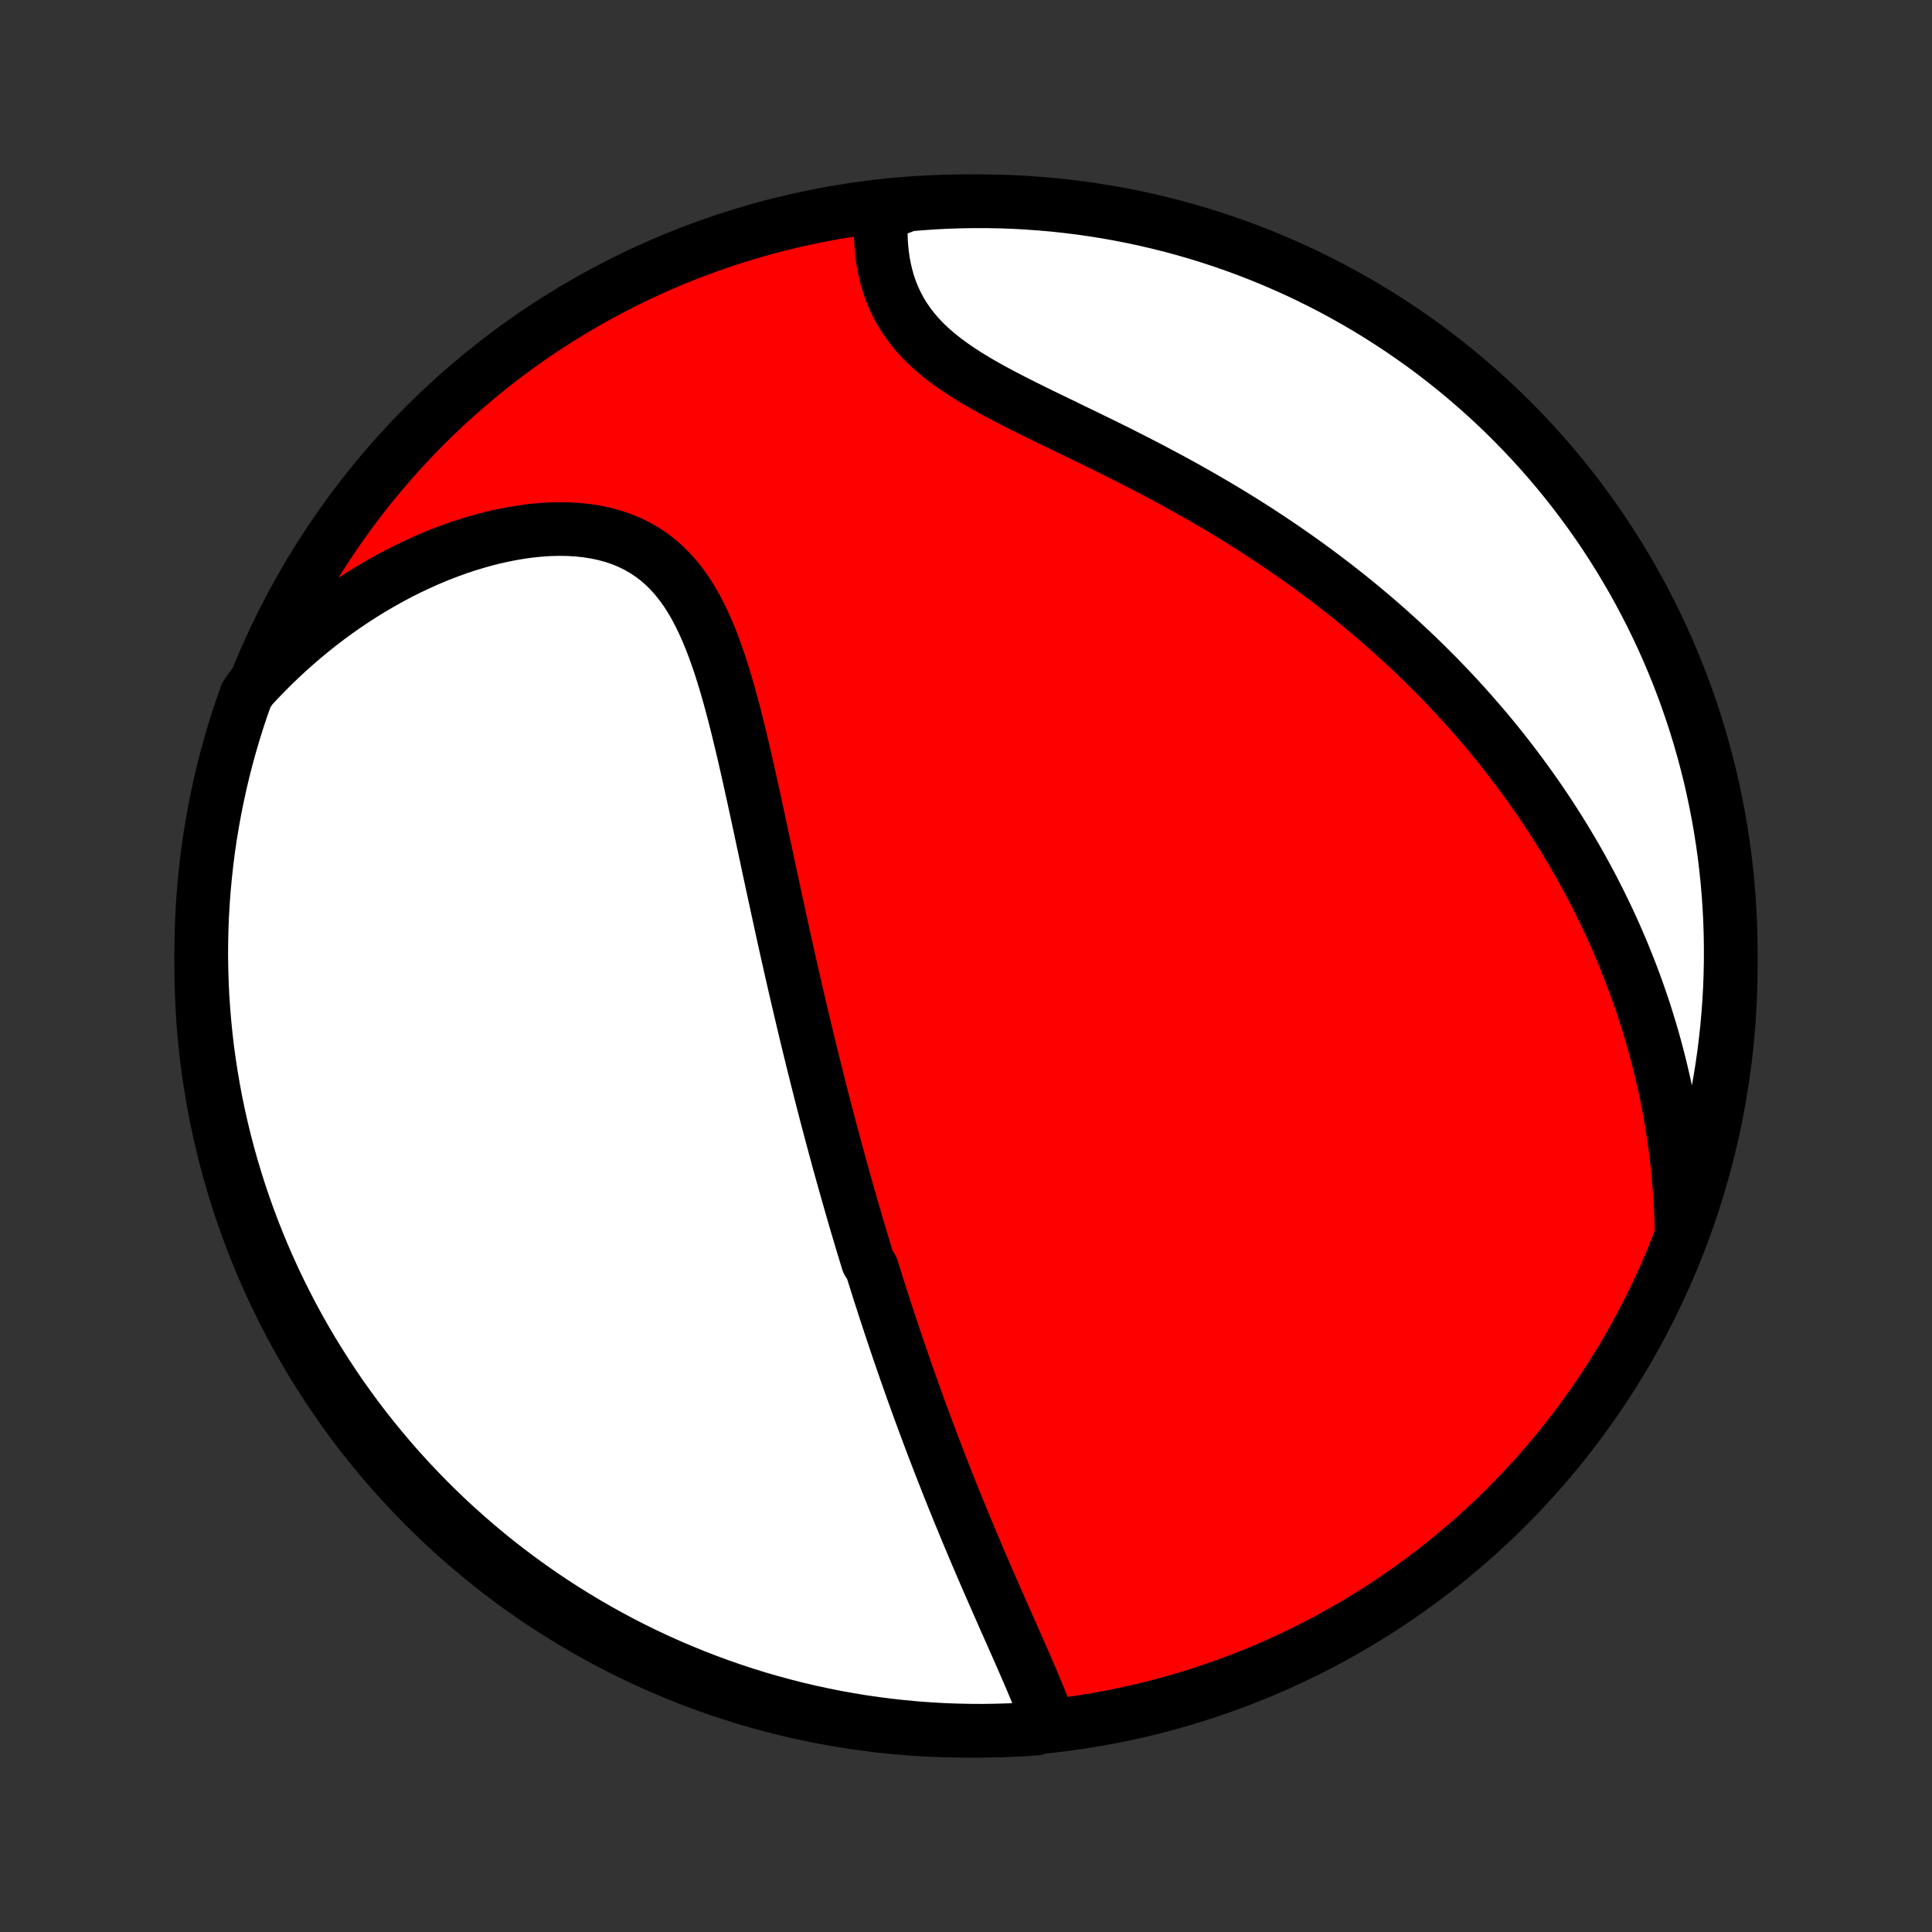<?xml version="1.0" encoding="utf-8" standalone="no"?>
<!DOCTYPE svg PUBLIC "-//W3C//DTD SVG 1.1//EN"
  "http://www.w3.org/Graphics/SVG/1.1/DTD/svg11.dtd">
<!-- Created with matplotlib (http://matplotlib.org/) -->
<svg height="72pt" version="1.1" viewBox="0 0 72 72" width="72pt" xmlns="http://www.w3.org/2000/svg" xmlns:xlink="http://www.w3.org/1999/xlink">
 <rect x="0" y="0" width="72" height="72" fill="#333333" stroke="none"/>
 <defs>
  <style type="text/css">
*{stroke-linecap:butt;stroke-linejoin:round;}
  </style>
 </defs>
 <g id="figure_1">
  <g id="patch_1">
   <path d="
M0 72
L72 72
L72 0
L0 0
z
" style="fill:none;"/>
  </g>
  <g id="axes_1">
   <g id="PatchCollection_1">
    <defs>
     <path d="
M36 -7.5
C43.558 -7.5 50.808 -10.503 56.153 -15.848
C61.497 -21.192 64.5 -28.442 64.5 -36
C64.5 -43.558 61.497 -50.808 56.153 -56.153
C50.808 -61.497 43.558 -64.5 36 -64.5
C28.442 -64.5 21.192 -61.497 15.848 -56.153
C10.503 -50.808 7.5 -43.558 7.5 -36
C7.5 -28.442 10.503 -21.192 15.848 -15.848
C21.192 -10.503 28.442 -7.5 36 -7.5
z
" id="C0_0_a811fe30f3"/>
     <path d="
M39.082 -7.79
L38.989 -8.045
L38.892 -8.302
L38.791 -8.56
L38.686 -8.819
L38.579 -9.078
L38.47 -9.339
L38.358 -9.599
L38.245 -9.861
L38.131 -10.123
L38.016 -10.385
L37.901 -10.647
L37.785 -10.909
L37.669 -11.171
L37.552 -11.434
L37.436 -11.695
L37.321 -11.957
L37.206 -12.218
L37.091 -12.479
L36.977 -12.74
L36.863 -12.999
L36.751 -13.259
L36.639 -13.518
L36.528 -13.776
L36.418 -14.033
L36.309 -14.29
L36.202 -14.546
L36.094 -14.801
L35.989 -15.055
L35.884 -15.309
L35.78 -15.561
L35.677 -15.813
L35.575 -16.064
L35.474 -16.315
L35.375 -16.564
L35.276 -16.813
L35.179 -17.061
L35.082 -17.308
L34.986 -17.554
L34.892 -17.8
L34.798 -18.045
L34.705 -18.289
L34.614 -18.533
L34.523 -18.776
L34.433 -19.018
L34.344 -19.26
L34.255 -19.501
L34.168 -19.741
L34.082 -19.981
L33.996 -20.221
L33.911 -20.46
L33.827 -20.699
L33.743 -20.937
L33.661 -21.175
L33.579 -21.413
L33.497 -21.651
L33.416 -21.888
L33.337 -22.125
L33.257 -22.363
L33.178 -22.599
L33.1 -22.837
L33.022 -23.074
L32.945 -23.311
L32.869 -23.548
L32.792 -23.785
L32.717 -24.023
L32.642 -24.26
L32.567 -24.498
L32.493 -24.737
L32.346 -24.976
L32.273 -25.215
L32.2 -25.455
L32.127 -25.695
L32.055 -25.936
L31.984 -26.177
L31.912 -26.42
L31.841 -26.663
L31.77 -26.906
L31.7 -27.151
L31.63 -27.397
L31.56 -27.643
L31.49 -27.891
L31.42 -28.139
L31.351 -28.389
L31.281 -28.64
L31.212 -28.892
L31.143 -29.145
L31.075 -29.4
L31.006 -29.656
L30.937 -29.914
L30.869 -30.173
L30.8 -30.434
L30.732 -30.696
L30.664 -30.96
L30.596 -31.226
L30.528 -31.493
L30.46 -31.763
L30.392 -32.034
L30.324 -32.307
L30.256 -32.582
L30.188 -32.86
L30.12 -33.139
L30.052 -33.42
L29.984 -33.704
L29.916 -33.99
L29.848 -34.279
L29.78 -34.569
L29.711 -34.862
L29.643 -35.157
L29.575 -35.455
L29.506 -35.755
L29.438 -36.058
L29.369 -36.363
L29.3 -36.671
L29.231 -36.982
L29.162 -37.294
L29.093 -37.61
L29.024 -37.928
L28.954 -38.249
L28.884 -38.572
L28.814 -38.898
L28.743 -39.226
L28.672 -39.556
L28.601 -39.889
L28.53 -40.224
L28.457 -40.562
L28.385 -40.901
L28.312 -41.243
L28.238 -41.587
L28.163 -41.932
L28.088 -42.279
L28.011 -42.627
L27.934 -42.977
L27.855 -43.328
L27.775 -43.679
L27.694 -44.031
L27.61 -44.383
L27.525 -44.735
L27.438 -45.087
L27.348 -45.438
L27.255 -45.787
L27.159 -46.135
L27.06 -46.481
L26.956 -46.823
L26.849 -47.163
L26.736 -47.498
L26.618 -47.828
L26.494 -48.153
L26.363 -48.472
L26.224 -48.783
L26.078 -49.087
L25.923 -49.382
L25.758 -49.667
L25.584 -49.941
L25.398 -50.203
L25.201 -50.453
L24.991 -50.689
L24.77 -50.911
L24.536 -51.118
L24.288 -51.309
L24.028 -51.483
L23.756 -51.64
L23.471 -51.781
L23.174 -51.904
L22.865 -52.009
L22.546 -52.097
L22.218 -52.168
L21.88 -52.221
L21.534 -52.259
L21.181 -52.28
L20.823 -52.285
L20.458 -52.275
L20.09 -52.251
L19.718 -52.212
L19.344 -52.159
L18.968 -52.093
L18.591 -52.015
L18.213 -51.925
L17.837 -51.823
L17.46 -51.71
L17.086 -51.587
L16.714 -51.453
L16.344 -51.31
L15.977 -51.157
L15.613 -50.995
L15.253 -50.825
L14.897 -50.647
L14.546 -50.461
L14.198 -50.267
L13.856 -50.067
L13.518 -49.859
L13.186 -49.645
L12.859 -49.425
L12.537 -49.199
L12.22 -48.967
L11.91 -48.729
L11.605 -48.486
L11.305 -48.239
L11.012 -47.986
L10.724 -47.729
L10.442 -47.468
L10.166 -47.202
L9.896 -46.932
L9.632 -46.658
L9.374 -46.381
L9.18 -46.1
L9.016 -45.641
L8.86 -45.172
L8.712 -44.699
L8.573 -44.224
L8.442 -43.747
L8.319 -43.267
L8.205 -42.785
L8.1 -42.301
L8.002 -41.815
L7.914 -41.327
L7.833 -40.837
L7.762 -40.347
L7.699 -39.854
L7.645 -39.361
L7.599 -38.867
L7.562 -38.371
L7.533 -37.875
L7.514 -37.379
L7.503 -36.882
L7.5 -36.384
L7.507 -35.887
L7.522 -35.389
L7.545 -34.892
L7.578 -34.395
L7.619 -33.899
L7.668 -33.403
L7.726 -32.908
L7.793 -32.414
L7.869 -31.922
L7.953 -31.43
L8.045 -30.94
L8.147 -30.451
L8.256 -29.964
L8.374 -29.479
L8.501 -28.995
L8.635 -28.515
L8.779 -28.036
L8.93 -27.559
L9.09 -27.085
L9.258 -26.614
L9.434 -26.146
L9.618 -25.681
L9.81 -25.219
L10.01 -24.76
L10.218 -24.305
L10.434 -23.853
L10.658 -23.405
L10.889 -22.961
L11.128 -22.52
L11.375 -22.084
L11.629 -21.652
L11.891 -21.225
L12.16 -20.802
L12.436 -20.383
L12.719 -19.969
L13.01 -19.561
L13.307 -19.157
L13.611 -18.758
L13.923 -18.365
L14.241 -17.977
L14.565 -17.594
L14.896 -17.217
L15.234 -16.846
L15.578 -16.48
L15.928 -16.121
L16.284 -15.768
L16.646 -15.42
L17.014 -15.079
L17.388 -14.745
L17.767 -14.417
L18.152 -14.095
L18.543 -13.78
L18.939 -13.472
L19.34 -13.171
L19.746 -12.877
L20.157 -12.589
L20.573 -12.309
L20.993 -12.037
L21.419 -11.771
L21.848 -11.513
L22.282 -11.262
L22.72 -11.019
L23.162 -10.783
L23.608 -10.555
L24.058 -10.335
L24.511 -10.123
L24.968 -9.918
L25.429 -9.722
L25.892 -9.533
L26.359 -9.353
L26.828 -9.18
L27.301 -9.016
L27.776 -8.86
L28.253 -8.712
L28.733 -8.573
L29.215 -8.442
L29.699 -8.319
L30.185 -8.205
L30.673 -8.1
L31.163 -8.002
L31.653 -7.914
L32.146 -7.833
L32.639 -7.762
L33.133 -7.699
L33.629 -7.645
L34.125 -7.599
L34.621 -7.562
L35.118 -7.533
L35.616 -7.514
L36.113 -7.503
L36.611 -7.5
L37.108 -7.507
L37.605 -7.522
L38.101 -7.545
L38.597 -7.578
z
" id="C0_1_9f33fb7587"/>
     <path d="
M62.662 -26.264
L62.651 -26.639
L62.636 -27.01
L62.615 -27.377
L62.589 -27.74
L62.559 -28.099
L62.525 -28.454
L62.487 -28.805
L62.444 -29.153
L62.398 -29.496
L62.348 -29.836
L62.294 -30.172
L62.236 -30.505
L62.176 -30.834
L62.111 -31.159
L62.044 -31.481
L61.973 -31.8
L61.899 -32.115
L61.822 -32.428
L61.742 -32.737
L61.66 -33.043
L61.575 -33.346
L61.486 -33.646
L61.395 -33.944
L61.302 -34.239
L61.206 -34.531
L61.107 -34.82
L61.006 -35.107
L60.903 -35.392
L60.797 -35.674
L60.688 -35.954
L60.578 -36.231
L60.465 -36.507
L60.349 -36.78
L60.232 -37.051
L60.112 -37.321
L59.99 -37.588
L59.865 -37.854
L59.739 -38.117
L59.609 -38.38
L59.478 -38.64
L59.345 -38.899
L59.209 -39.156
L59.071 -39.412
L58.931 -39.666
L58.788 -39.919
L58.643 -40.171
L58.495 -40.421
L58.346 -40.67
L58.194 -40.918
L58.039 -41.165
L57.882 -41.411
L57.723 -41.656
L57.561 -41.899
L57.397 -42.142
L57.23 -42.384
L57.06 -42.625
L56.888 -42.865
L56.713 -43.104
L56.535 -43.343
L56.355 -43.581
L56.172 -43.818
L55.986 -44.055
L55.797 -44.291
L55.605 -44.526
L55.41 -44.761
L55.211 -44.995
L55.01 -45.228
L54.806 -45.461
L54.598 -45.694
L54.387 -45.926
L54.173 -46.158
L53.955 -46.389
L53.733 -46.619
L53.509 -46.85
L53.28 -47.079
L53.048 -47.309
L52.812 -47.538
L52.572 -47.766
L52.328 -47.994
L52.081 -48.221
L51.829 -48.448
L51.573 -48.675
L51.313 -48.901
L51.049 -49.126
L50.781 -49.351
L50.508 -49.575
L50.231 -49.799
L49.949 -50.022
L49.663 -50.244
L49.373 -50.465
L49.078 -50.686
L48.778 -50.906
L48.474 -51.125
L48.165 -51.343
L47.852 -51.56
L47.534 -51.775
L47.212 -51.99
L46.885 -52.204
L46.553 -52.416
L46.217 -52.627
L45.876 -52.837
L45.532 -53.045
L45.183 -53.251
L44.83 -53.456
L44.473 -53.66
L44.113 -53.862
L43.748 -54.062
L43.381 -54.26
L43.011 -54.457
L42.638 -54.651
L42.262 -54.845
L41.885 -55.036
L41.506 -55.226
L41.126 -55.414
L40.745 -55.6
L40.364 -55.785
L39.984 -55.969
L39.606 -56.153
L39.229 -56.335
L38.855 -56.516
L38.484 -56.698
L38.119 -56.879
L37.758 -57.062
L37.405 -57.245
L37.059 -57.429
L36.721 -57.616
L36.393 -57.805
L36.076 -57.998
L35.771 -58.194
L35.479 -58.394
L35.201 -58.598
L34.937 -58.808
L34.689 -59.023
L34.456 -59.243
L34.24 -59.47
L34.041 -59.702
L33.858 -59.94
L33.691 -60.183
L33.541 -60.431
L33.407 -60.685
L33.288 -60.942
L33.184 -61.204
L33.095 -61.469
L33.02 -61.737
L32.958 -62.007
L32.908 -62.279
L32.871 -62.552
L32.844 -62.825
L32.828 -63.099
L32.823 -63.372
L32.827 -63.644
L32.84 -63.915
L33.341 -64.185
L33.837 -64.376
L34.333 -64.418
L34.83 -64.451
L35.327 -64.476
L35.824 -64.492
L36.322 -64.499
L36.819 -64.498
L37.316 -64.488
L37.813 -64.47
L38.309 -64.442
L38.804 -64.406
L39.299 -64.362
L39.792 -64.308
L40.285 -64.247
L40.776 -64.176
L41.265 -64.097
L41.753 -64.009
L42.24 -63.913
L42.724 -63.809
L43.206 -63.695
L43.687 -63.574
L44.164 -63.444
L44.64 -63.306
L45.112 -63.159
L45.582 -63.004
L46.049 -62.841
L46.513 -62.67
L46.974 -62.49
L47.431 -62.303
L47.885 -62.107
L48.335 -61.904
L48.782 -61.692
L49.224 -61.473
L49.663 -61.246
L50.097 -61.011
L50.528 -60.769
L50.953 -60.519
L51.374 -60.262
L51.791 -59.997
L52.203 -59.725
L52.609 -59.446
L53.011 -59.16
L53.407 -58.867
L53.799 -58.566
L54.184 -58.259
L54.565 -57.945
L54.939 -57.624
L55.308 -57.297
L55.671 -56.963
L56.028 -56.623
L56.379 -56.276
L56.723 -55.924
L57.062 -55.565
L57.394 -55.2
L57.719 -54.83
L58.038 -54.454
L58.35 -54.072
L58.655 -53.685
L58.953 -53.292
L59.245 -52.894
L59.529 -52.491
L59.806 -52.083
L60.076 -51.669
L60.338 -51.252
L60.593 -50.829
L60.841 -50.402
L61.081 -49.971
L61.313 -49.535
L61.538 -49.095
L61.755 -48.651
L61.964 -48.204
L62.165 -47.752
L62.358 -47.297
L62.544 -46.839
L62.721 -46.377
L62.889 -45.913
L63.05 -45.445
L63.203 -44.974
L63.347 -44.501
L63.483 -44.025
L63.61 -43.546
L63.73 -43.065
L63.84 -42.582
L63.942 -42.097
L64.036 -41.611
L64.121 -41.122
L64.198 -40.632
L64.266 -40.141
L64.325 -39.648
L64.376 -39.154
L64.418 -38.659
L64.451 -38.163
L64.476 -37.667
L64.492 -37.17
L64.499 -36.673
L64.498 -36.176
L64.488 -35.678
L64.47 -35.181
L64.442 -34.684
L64.406 -34.187
L64.362 -33.691
L64.308 -33.196
L64.247 -32.701
L64.176 -32.208
L64.097 -31.715
L64.009 -31.224
L63.913 -30.735
L63.809 -30.247
L63.695 -29.76
L63.574 -29.276
L63.444 -28.794
L63.306 -28.314
L63.159 -27.836
L63.004 -27.36
z
" id="C0_2_c5692ef6ea"/>
    </defs>
    <g clip-path="url(#p1bffca34e9)">
     <use style="fill:#ff0000;stroke:#000000;stroke-width:2.0;" x="0.0" xlink:href="#C0_0_a811fe30f3" y="72.0"/>
    </g>
    <g clip-path="url(#p1bffca34e9)">
     <use style="fill:#ffffff;stroke:#000000;stroke-width:2.0;" x="0.0" xlink:href="#C0_1_9f33fb7587" y="72.0"/>
    </g>
    <g clip-path="url(#p1bffca34e9)">
     <use style="fill:#ffffff;stroke:#000000;stroke-width:2.0;" x="0.0" xlink:href="#C0_2_c5692ef6ea" y="72.0"/>
    </g>
   </g>
  </g>
 </g>
 <defs>
  <clipPath id="p1bffca34e9">
   <rect height="72.0" width="72.0" x="0.0" y="0.0"/>
  </clipPath>
 </defs>
</svg>
